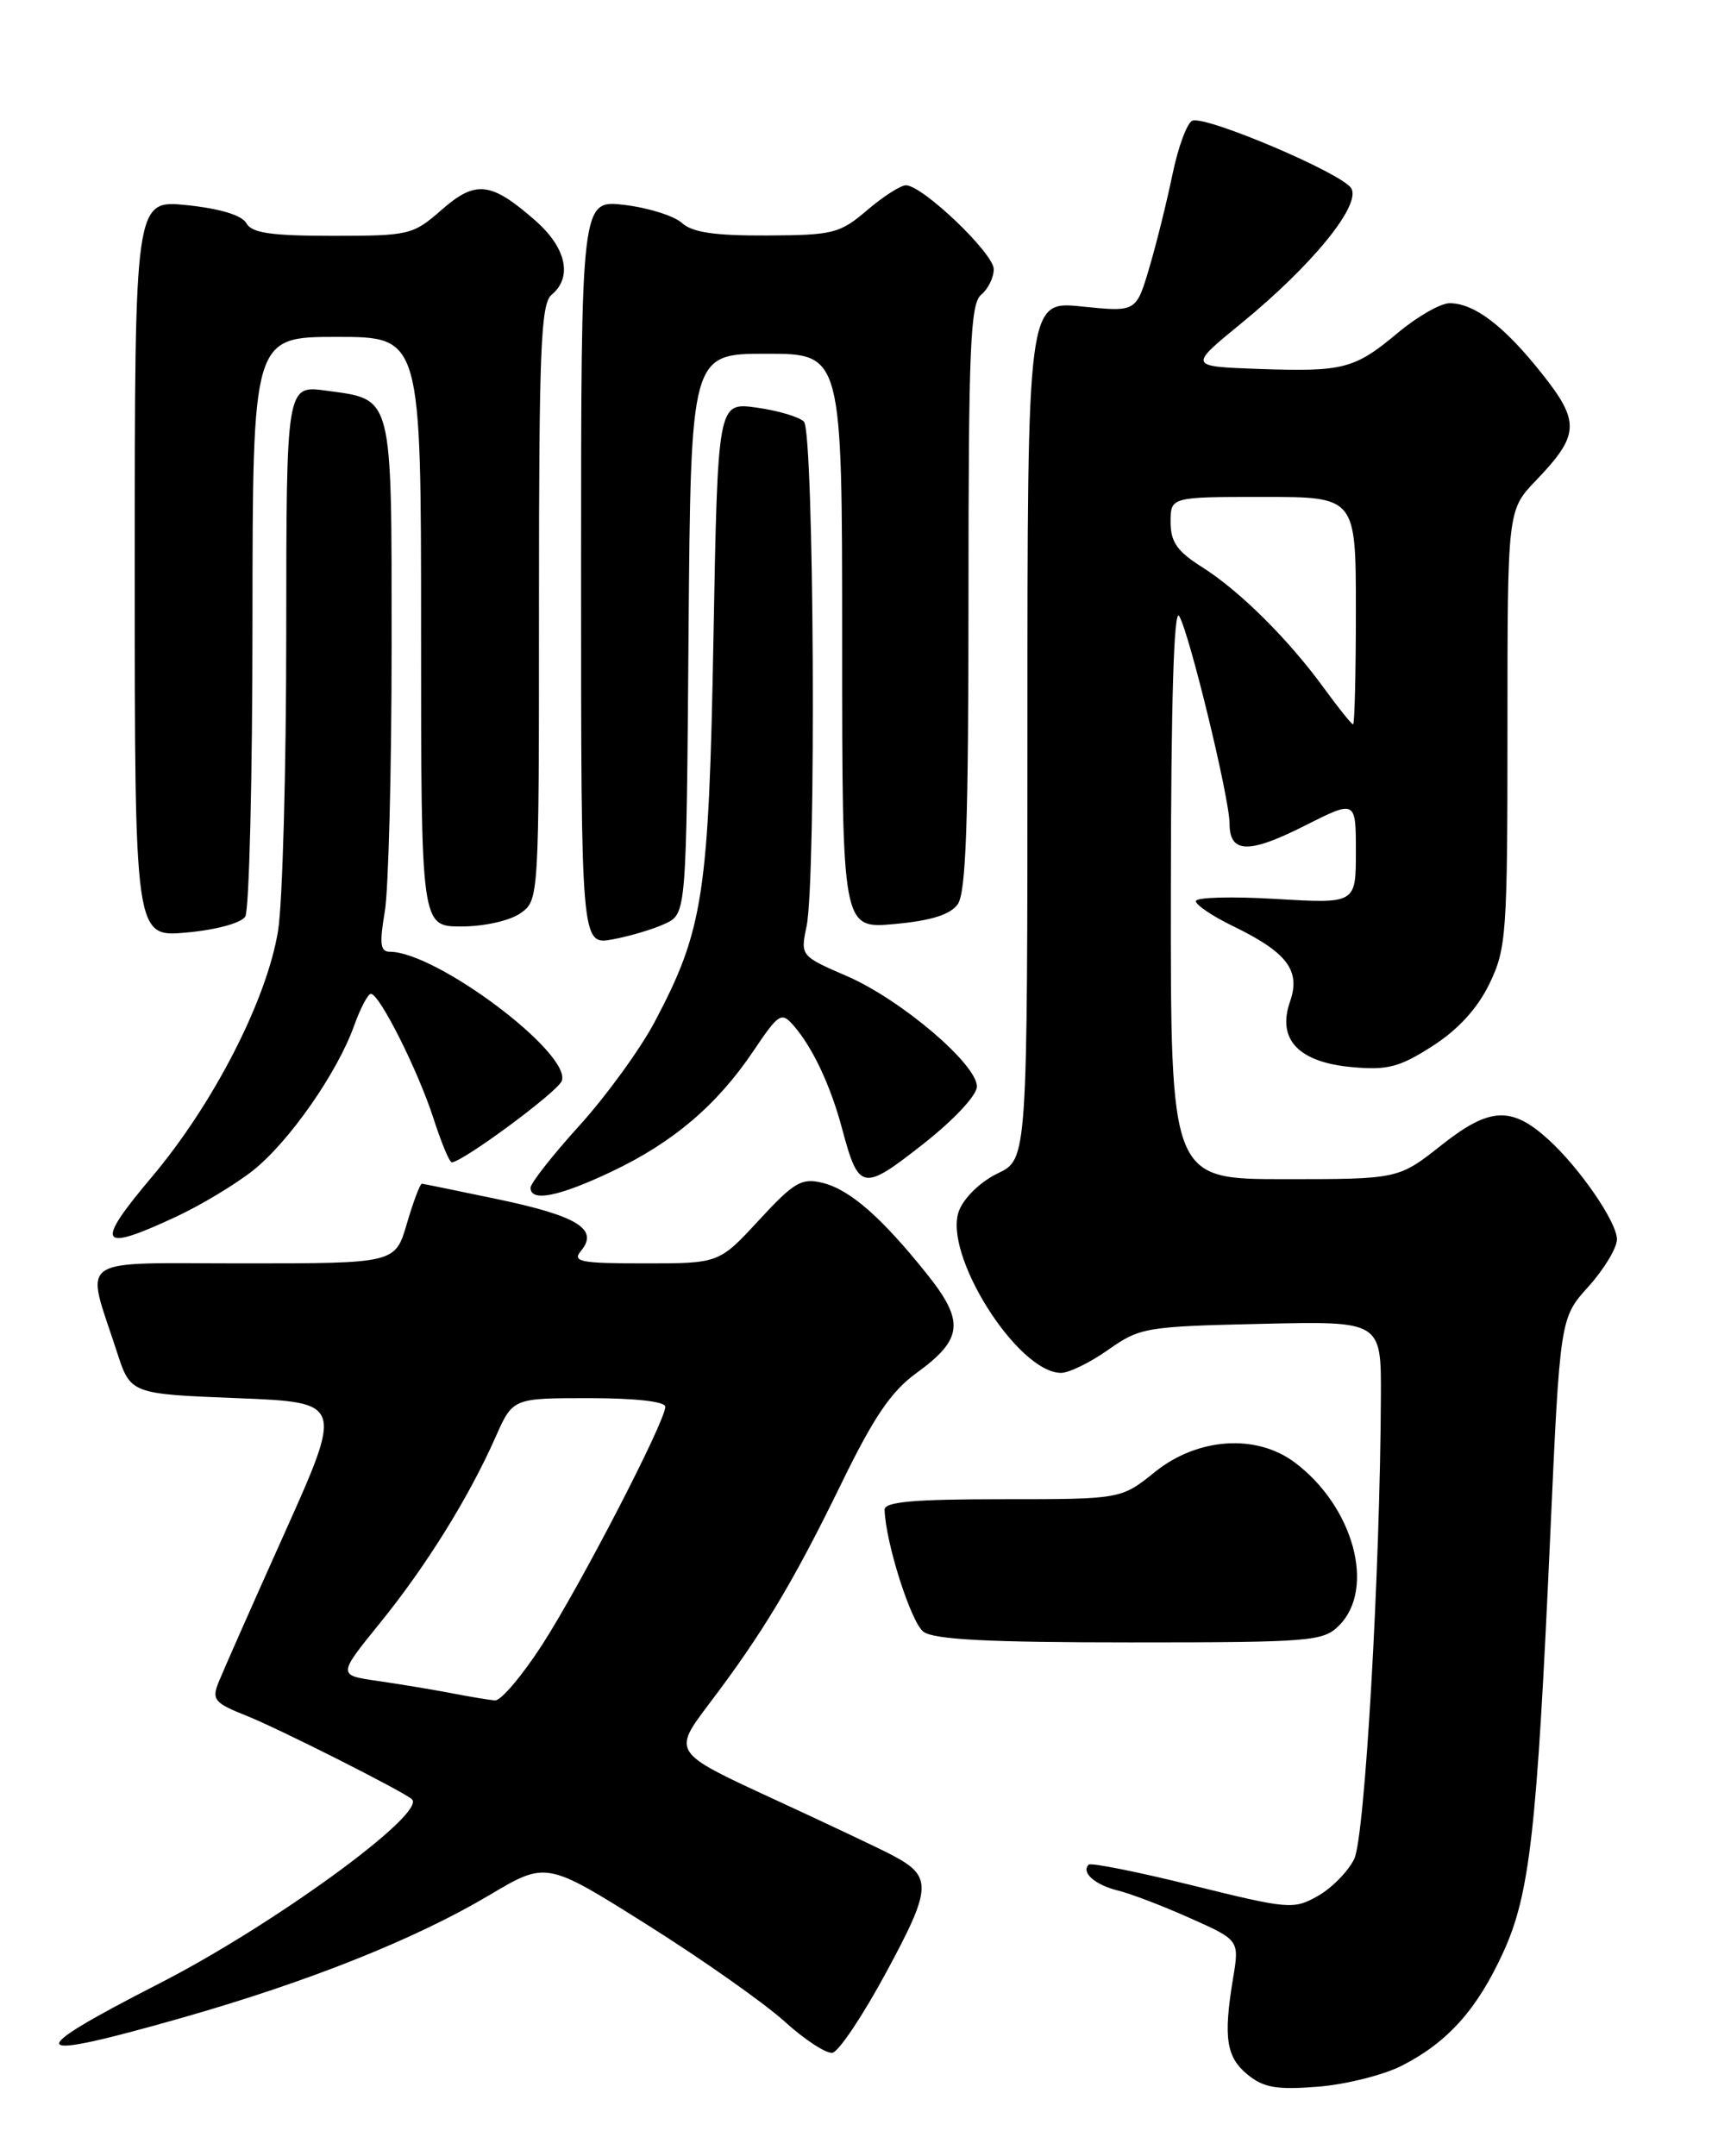 <?xml version="1.0" encoding="UTF-8" standalone="no"?>
<!DOCTYPE svg PUBLIC "-//W3C//DTD SVG 1.1//EN" "http://www.w3.org/Graphics/SVG/1.1/DTD/svg11.dtd" >
<svg xmlns="http://www.w3.org/2000/svg" xmlns:xlink="http://www.w3.org/1999/xlink" version="1.1" viewBox="0 0 204 256">
 <g >
 <path fill="currentColor"
d=" M 166.53 245.22 C 171.94 242.44 175.40 238.56 178.49 231.82 C 181.66 224.88 182.49 217.50 184.07 182.50 C 185.24 156.50 185.24 156.50 188.62 152.75 C 190.48 150.68 192.00 148.16 192.00 147.15 C 192.00 145.11 187.62 138.73 183.89 135.32 C 179.48 131.31 176.90 131.43 171.20 135.93 C 166.06 140.00 166.06 140.00 152.53 140.00 C 139.00 140.00 139.00 140.00 139.03 105.75 C 139.05 83.41 139.39 72.07 140.02 73.14 C 141.26 75.26 146.00 94.80 146.00 97.78 C 146.00 101.33 148.27 101.40 154.90 98.05 C 161.00 94.97 161.00 94.97 161.00 101.13 C 161.00 107.29 161.00 107.29 151.50 106.73 C 146.28 106.42 142.00 106.53 142.00 106.99 C 142.00 107.45 143.97 108.77 146.37 109.94 C 152.84 113.07 154.47 115.22 153.18 118.92 C 151.61 123.41 154.19 126.13 160.56 126.70 C 164.76 127.08 166.19 126.71 170.11 124.19 C 173.16 122.23 175.44 119.73 176.86 116.80 C 178.88 112.62 179.00 110.90 179.00 86.48 C 179.00 60.58 179.00 60.58 182.39 57.04 C 187.58 51.63 187.65 50.08 183.03 44.28 C 178.58 38.68 175.05 36.00 172.13 36.00 C 171.06 36.00 168.30 37.58 165.99 39.51 C 160.81 43.84 159.53 44.16 149.32 43.80 C 141.14 43.50 141.14 43.50 147.39 38.39 C 155.84 31.48 161.68 24.30 160.44 22.34 C 159.31 20.55 143.21 13.71 141.59 14.33 C 140.96 14.57 139.90 17.44 139.22 20.72 C 138.54 24.00 137.30 29.01 136.45 31.86 C 134.91 37.05 134.91 37.05 128.45 36.39 C 122.00 35.72 122.00 35.72 122.00 86.68 C 122.00 137.63 122.00 137.63 118.48 139.31 C 116.47 140.27 114.49 142.17 113.88 143.74 C 111.90 148.82 120.82 163.00 126.00 163.00 C 126.94 163.00 129.47 161.76 131.61 160.25 C 135.35 157.61 136.06 157.49 149.75 157.18 C 164.00 156.85 164.00 156.85 163.97 165.68 C 163.89 186.46 162.07 218.08 160.81 220.70 C 160.09 222.18 158.15 224.16 156.50 225.10 C 153.61 226.73 153.06 226.69 141.62 223.86 C 135.09 222.24 129.53 221.13 129.27 221.39 C 128.35 222.32 130.02 223.79 132.74 224.46 C 134.26 224.83 138.13 226.31 141.34 227.75 C 147.17 230.35 147.17 230.35 146.41 234.93 C 145.25 241.93 145.61 244.26 148.16 246.33 C 150.07 247.88 151.62 248.14 156.53 247.75 C 159.85 247.48 164.35 246.35 166.53 245.22 Z  M 105.26 234.12 C 110.68 224.08 110.74 222.78 105.90 220.24 C 104.58 219.54 98.18 216.51 91.67 213.51 C 79.85 208.05 79.85 208.05 84.22 202.27 C 90.55 193.92 94.20 187.84 99.89 176.17 C 103.75 168.24 105.82 165.19 108.82 163.02 C 114.36 159.00 114.58 156.90 110.04 151.23 C 104.65 144.50 100.92 141.25 97.68 140.44 C 95.18 139.83 94.30 140.34 90.12 144.87 C 85.38 150.00 85.38 150.00 76.57 150.00 C 68.85 150.00 67.91 149.81 69.00 148.50 C 71.11 145.95 68.58 144.38 59.23 142.41 C 54.43 141.41 50.32 140.56 50.10 140.54 C 49.89 140.52 49.09 142.64 48.32 145.25 C 46.94 150.00 46.94 150.00 28.95 150.00 C 8.59 150.00 10.13 148.93 13.88 160.50 C 15.50 165.50 15.50 165.50 28.13 166.00 C 40.75 166.50 40.75 166.50 33.80 182.00 C 29.97 190.53 26.44 198.52 25.94 199.77 C 25.13 201.80 25.47 202.20 29.27 203.71 C 33.05 205.21 47.88 212.69 48.91 213.62 C 50.73 215.26 32.51 228.55 18.85 235.53 C 2.34 243.98 2.98 244.88 21.68 239.55 C 36.68 235.27 49.32 230.23 58.12 225.00 C 64.87 220.99 64.87 220.99 76.84 228.52 C 83.42 232.66 90.76 237.83 93.15 240.00 C 95.54 242.17 98.11 243.85 98.85 243.72 C 99.59 243.60 102.48 239.28 105.26 234.12 Z  M 159.00 193.00 C 163.40 188.60 160.71 178.81 153.68 173.59 C 149.12 170.22 142.20 170.70 137.16 174.75 C 133.12 178.00 133.12 178.00 119.06 178.00 C 108.46 178.00 105.01 178.31 105.04 179.25 C 105.15 183.14 108.18 192.66 109.66 193.74 C 110.93 194.67 117.41 195.00 134.19 195.00 C 155.67 195.00 157.12 194.88 159.00 193.00 Z  M 20.87 144.48 C 23.82 143.11 27.94 140.63 30.03 138.98 C 34.32 135.58 40.07 127.35 42.06 121.75 C 42.80 119.69 43.69 118.00 44.04 118.00 C 45.06 118.00 49.60 127.02 51.46 132.75 C 52.39 135.64 53.37 138.00 53.64 138.00 C 54.90 138.00 66.20 129.65 66.70 128.35 C 67.94 125.12 51.82 113.00 46.28 113.00 C 45.16 113.00 45.04 112.04 45.69 108.25 C 46.13 105.64 46.50 91.48 46.50 76.79 C 46.50 46.57 46.73 47.47 38.73 46.38 C 34.00 45.73 34.00 45.73 33.99 75.11 C 33.99 91.28 33.55 107.20 33.02 110.50 C 31.69 118.70 25.37 131.04 18.02 139.75 C 11.19 147.85 11.73 148.74 20.87 144.48 Z  M 72.57 139.13 C 79.90 135.66 85.12 131.23 89.45 124.80 C 92.47 120.31 92.79 120.11 94.22 121.75 C 96.47 124.31 98.63 128.89 99.99 134.00 C 101.97 141.40 102.42 141.49 109.58 135.86 C 113.27 132.97 116.00 130.04 116.00 129.00 C 116.00 126.34 106.97 118.67 100.58 115.90 C 95.06 113.51 95.04 113.48 95.77 110.00 C 96.94 104.40 96.66 51.26 95.46 50.06 C 94.89 49.49 92.35 48.74 89.82 48.39 C 85.23 47.76 85.23 47.76 84.72 75.63 C 84.17 106.23 83.53 110.41 77.71 121.38 C 75.99 124.61 71.98 130.13 68.79 133.65 C 65.61 137.16 63.00 140.48 63.00 141.02 C 63.00 142.74 66.33 142.08 72.57 139.13 Z  M 79.00 109.66 C 81.50 108.47 81.50 108.47 81.76 75.24 C 82.03 42.00 82.03 42.00 91.01 42.00 C 100.00 42.00 100.00 42.00 100.00 76.14 C 100.00 110.28 100.00 110.28 106.21 109.71 C 110.51 109.32 112.81 108.61 113.71 107.38 C 114.71 106.02 115.00 97.71 115.00 70.93 C 115.00 41.32 115.22 36.06 116.50 35.00 C 117.33 34.32 118.00 32.95 118.00 31.96 C 118.00 30.08 109.54 22.00 107.57 22.00 C 106.94 22.00 104.87 23.33 102.96 24.96 C 99.73 27.72 98.94 27.92 91.08 27.96 C 84.88 27.99 82.21 27.60 80.97 26.47 C 80.04 25.63 76.96 24.66 74.14 24.33 C 69.00 23.72 69.00 23.72 69.00 67.97 C 69.00 112.22 69.00 112.22 72.75 111.53 C 74.81 111.15 77.62 110.31 79.00 109.66 Z  M 29.12 108.83 C 29.59 108.10 29.98 92.31 29.98 73.75 C 30.00 40.00 30.00 40.00 40.00 40.00 C 50.00 40.00 50.00 40.00 50.00 75.00 C 50.00 110.00 50.00 110.00 54.78 110.00 C 57.48 110.00 60.52 109.32 61.78 108.44 C 64.00 106.89 64.00 106.89 64.00 71.57 C 64.00 41.39 64.22 36.06 65.50 35.00 C 68.01 32.91 67.25 29.42 63.57 26.19 C 58.30 21.57 56.49 21.36 52.43 24.92 C 49.05 27.89 48.60 28.00 39.51 28.00 C 32.21 28.00 29.91 27.67 29.26 26.51 C 28.74 25.56 26.14 24.77 22.21 24.36 C 16.00 23.72 16.00 23.72 16.00 67.50 C 16.00 111.28 16.00 111.28 22.14 110.72 C 25.62 110.41 28.65 109.59 29.12 108.83 Z  M 157.25 81.75 C 153.00 75.91 147.23 70.17 142.75 67.34 C 139.78 65.47 139.00 64.35 139.00 61.99 C 139.00 59.00 139.00 59.00 150.00 59.00 C 161.00 59.00 161.00 59.00 161.00 72.50 C 161.00 79.92 160.85 86.00 160.67 86.00 C 160.49 86.00 158.95 84.09 157.25 81.75 Z  M 53.50 201.01 C 51.30 200.59 47.38 199.94 44.80 199.57 C 40.10 198.89 40.10 198.89 45.12 192.70 C 50.62 185.92 55.68 177.77 58.85 170.61 C 60.89 166.00 60.89 166.00 69.94 166.00 C 75.42 166.00 79.00 166.40 79.00 167.02 C 79.00 168.77 68.96 188.17 64.40 195.25 C 62.00 198.96 59.47 201.95 58.77 201.89 C 58.07 201.83 55.70 201.44 53.50 201.01 Z "/>
</g>
</svg>